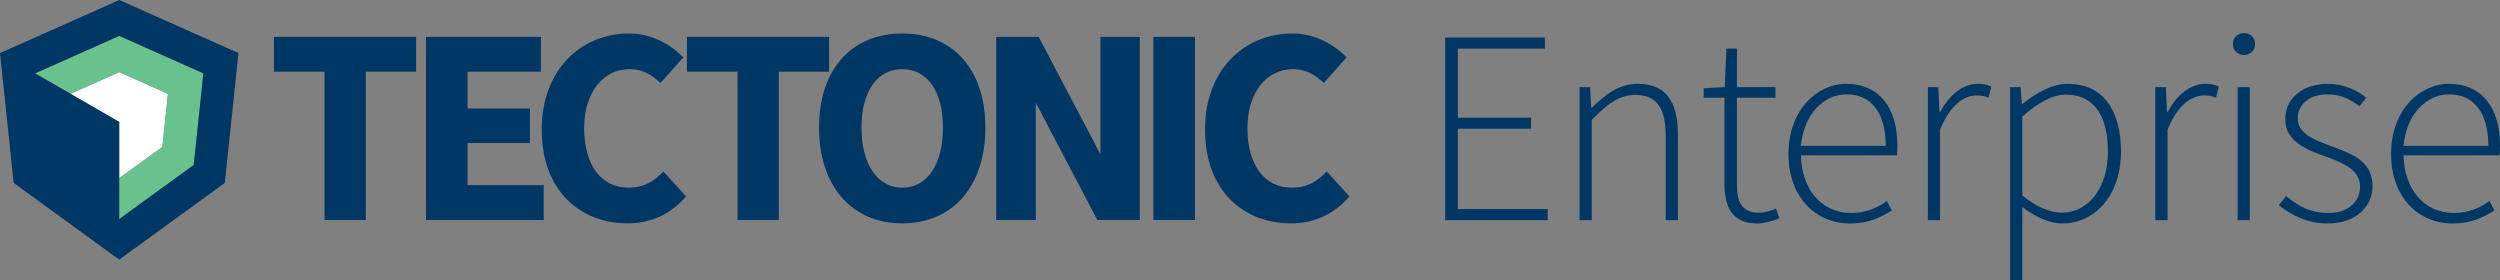 <?xml version="1.0" encoding="utf-8"?>
<svg version="1.1" xmlns="http://www.w3.org/2000/svg" xmlns:xlink="http://www.w3.org/1999/xlink" x="0px" y="0px" viewBox="0 0 962.991 107.965" enable-background="new 0 0 962.991 107.965" xml:space="preserve">
  <rect x="0" y="0" width="962.991" height="107.965" fill="#808080" stroke="none"/>
  <g>
    <polygon fill="#FFFFFF" points="64.693,36.135 45.926,27.776 27.162,36.129 45.926,46.97 45.926,68.639 62.548,56.561"/>
    <polygon fill="#68C28D" points="13.527,28.256 27.162,36.129 45.926,27.776 64.693,36.135 62.548,56.561 45.926,68.639 45.926,84.383 74.626,63.532 78.332,28.257 45.926,13.83"/>
    <path fill="#003764" d="M45.925,0L0,20.448l5.256,50.003L45.924,100l40.674-29.549l5.255-50L45.925,0z M74.624,63.534 L45.926,84.383V46.97L13.527,28.256L45.926,13.83l32.406,14.427L74.624,63.534z"/>
  </g>
  <g fill="#003764">
    <g>
      <path d="M125.006,27.611h-19.48V14.192h54.757v13.419h-19.371v57.138h-15.906V27.611z"/>
      <path d="M164.091,14.192h44.259v13.419h-28.244v14.177h24.023v13.311h-24.023v16.233h29.327v13.417h-45.342V14.192z"/>
      <path d="M242.321,12.895c8.766,0,16.125,4.328,20.885,9.2l-8.766,9.845c-3.571-3.247-6.926-5.303-11.903-5.303c-9.848,0-17.53,8.549-17.53,22.725c0,14.501,6.816,22.942,17.097,22.942c5.843,0,9.956-2.489,13.419-6.277l8.766,9.633c-5.844,6.816-13.638,10.387-22.4,10.387c-18.289,0-33.222-12.443-33.222-36.143C208.667,26.528,224.14,12.895,242.321,12.895z"/>
      <path d="M284.087,27.611h-19.478V14.192h54.754v13.419h-19.37v57.138h-15.907V27.611z"/>
      <path d="M315.497,49.147c0-23.052,13.095-36.252,32.032-36.252c19.045,0,32.031,13.308,32.031,36.252c0,23.048-12.985,36.899-32.031,36.899C328.592,86.047,315.497,72.195,315.497,49.147z M363.22,49.147c0-14.068-6.061-22.51-15.691-22.51c-9.524,0-15.691,8.441-15.691,22.51c0,14.176,6.167,23.157,15.691,23.157C357.159,72.305,363.22,63.323,363.22,49.147z"/>
      <path d="M444.277,14.192h16.017v70.557h-16.017V14.192z"/>
      <path d="M497.825,12.895c8.765,0,16.123,4.328,20.884,9.2l-8.765,9.845c-3.571-3.247-6.925-5.303-11.905-5.303c-9.846,0-17.529,8.549-17.529,22.725c0,14.501,6.817,22.942,17.098,22.942c5.843,0,9.954-2.489,13.418-6.277l8.767,9.633c-5.845,6.816-13.636,10.387-22.401,10.387c-18.29,0-33.222-12.443-33.222-36.143C464.169,26.528,479.644,12.895,497.825,12.895z"/>
      <polygon points="423.888,14.192 423.888,59.451 400.082,14.192 398.999,14.192 383.74,14.192 383.74,84.749 398.999,84.749 398.999,39.605 422.697,84.749 439.038,84.749 439.038,14.192"/>
    </g>
    <g>
      <path d="M556.674,14.465h38.425v4.27h-33.515v26.577h28.178v4.27h-28.178v30.953h34.582v4.27h-39.492V14.465z"/>
      <path d="M608.438,33.571h4.056l0.427,7.897h0.32c5.23-5.229,10.567-9.179,17.611-9.179c10.567,0,15.477,6.404,15.477,19.64v32.874h-4.696V52.57c0-10.887-3.416-16.01-11.741-16.01c-6.084,0-10.46,3.202-16.757,9.606v38.638h-4.696V33.571z"/>
      <path d="M664.257,37.627h-8.005v-3.629l8.112-0.427l0.64-14.837h4.056v14.837h14.836v4.056h-14.836v33.408c0,6.511,1.601,10.887,8.646,10.887c1.921,0,4.59-0.747,6.404-1.601l1.281,3.842c-2.989,1.067-6.191,1.922-8.326,1.922c-9.926,0-12.808-6.298-12.808-15.477V37.627z"/>
      <path d="M711.22,32.29c12.168,0,19.639,8.646,19.639,23.695c0,1.28,0,2.562-0.213,3.843h-36.93c0.213,12.914,7.792,22.2,19.319,22.2c5.55,0,9.926-1.814,13.769-4.589l1.921,3.629c-4.056,2.454-8.646,5.017-16.117,5.017c-13.128,0-23.695-10.033-23.695-26.791S699.799,32.29,711.22,32.29z M726.376,56.198c0-13.128-5.87-19.853-15.049-19.853c-8.752,0-16.544,7.578-17.611,19.853H726.376z"/>
      <path d="M742.596,33.571h4.056l0.427,9.499h0.32c3.416-6.298,8.432-10.78,14.516-10.78c1.921,0,3.416,0.214,5.124,1.067l-1.067,4.27c-1.708-0.641-2.668-0.854-4.696-0.854c-4.59,0-10.033,3.522-13.982,13.129v34.902h-4.696V33.571z"/>
      <path d="M778.99,89.286v18.679h-4.696V33.571h4.056l0.427,6.403h0.32c5.017-3.949,11.101-7.685,17.398-7.685c13.662,0,20.493,10.246,20.493,26.15c0,17.397-10.567,27.645-22.628,27.645c-4.803,0-10.033-2.349-15.37-6.298V89.286zM794.146,81.922c10.354,0,17.825-9.606,17.825-23.481c0-12.595-4.483-21.987-16.224-21.987c-5.124,0-10.567,2.988-16.757,8.432v30.42C784.86,80.108,790.197,81.922,794.146,81.922z"/>
      <path d="M830.22,33.571h4.056l0.427,9.499h0.32c3.416-6.298,8.432-10.78,14.517-10.78c1.921,0,3.415,0.214,5.123,1.067l-1.067,4.27c-1.708-0.641-2.669-0.854-4.696-0.854c-4.59,0-10.033,3.522-13.982,13.129v34.902h-4.696V33.571z"/>
      <path d="M860.103,17.027c0-2.668,1.922-4.269,4.27-4.269c2.349,0,4.27,1.601,4.27,4.269c0,2.455-1.921,4.163-4.27,4.163C862.024,21.19,860.103,19.482,860.103,17.027z M861.917,33.571h4.696v51.232h-4.696V33.571z"/>
      <path d="M880.593,75.518c4.376,3.629,8.966,6.511,16.331,6.511c8.005,0,12.167-4.696,12.167-10.14c0-6.404-6.617-9.179-12.487-11.313c-7.792-2.775-16.331-5.871-16.331-14.623c0-7.472,5.871-13.662,16.544-13.662c5.443,0,10.888,2.241,14.623,5.337l-2.562,3.309c-3.416-2.562-7.045-4.59-12.274-4.59c-7.898,0-11.527,4.59-11.527,9.286c0,5.657,5.977,8.112,12.061,10.354c8.005,2.988,16.758,5.657,16.758,15.689c0,7.686-6.19,14.41-17.291,14.41c-7.578,0-14.196-3.202-18.786-7.045L880.593,75.518z"/>
      <path d="M943.352,32.29c12.168,0,19.64,8.646,19.64,23.695c0,1.28,0,2.562-0.213,3.843h-36.931c0.213,12.914,7.791,22.2,19.319,22.2c5.55,0,9.926-1.814,13.769-4.589l1.921,3.629c-4.056,2.454-8.646,5.017-16.117,5.017c-13.128,0-23.695-10.033-23.695-26.791S931.932,32.29,943.352,32.29z M958.509,56.198c0-13.128-5.871-19.853-15.05-19.853c-8.753,0-16.544,7.578-17.611,19.853H958.509z"/>
    </g>
  </g>
</svg>
